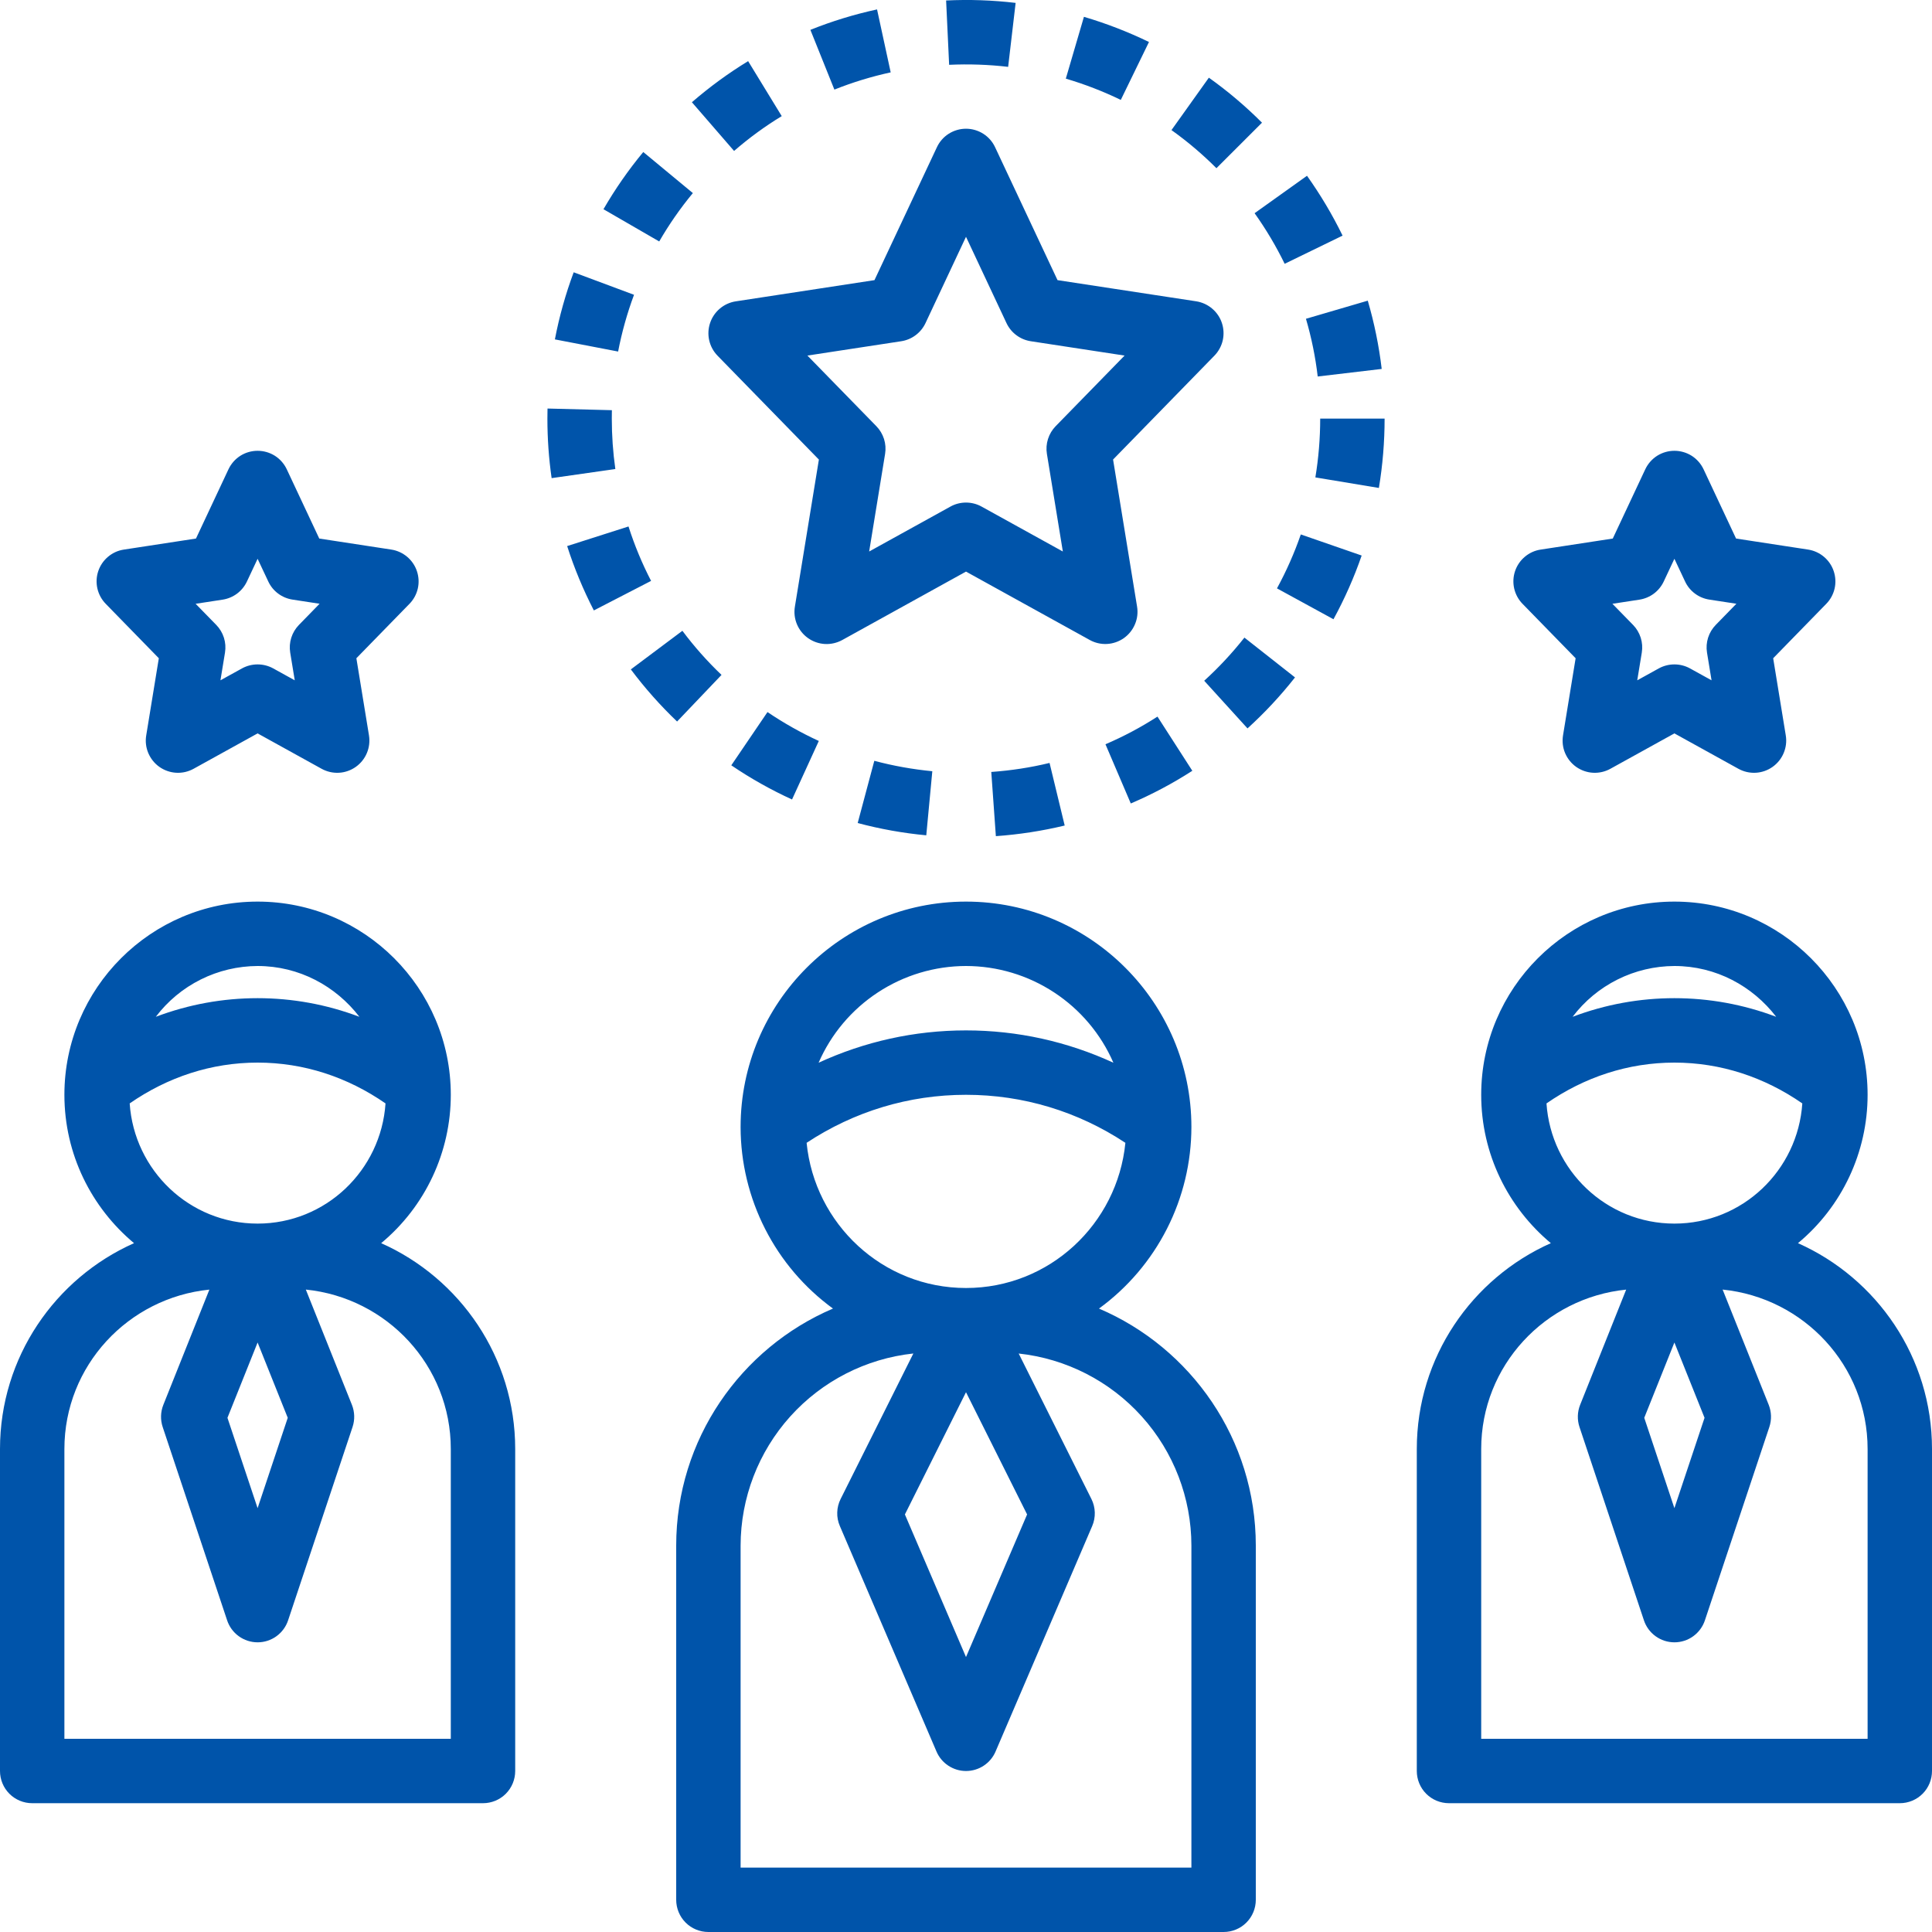 <svg width="48" height="48" viewBox="0 0 48 48" fill="none" xmlns="http://www.w3.org/2000/svg">
<g clip-path="url(#clip0_1417_670)">
<path d="M27.304 32.511C28.015 31.993 28.593 31.314 28.992 30.53C29.391 29.746 29.599 28.88 29.6 28C29.6 24.913 27.088 22.4 24 22.4C20.912 22.4 18.4 24.913 18.4 28V28.008C18.402 28.886 18.611 29.751 19.01 30.534C19.408 31.316 19.986 31.994 20.695 32.511C18.408 33.488 16.8 35.759 16.8 38.4V47.2C16.8 47.412 16.884 47.616 17.034 47.766C17.184 47.916 17.388 48 17.6 48H30.4C30.612 48 30.816 47.916 30.966 47.766C31.116 47.616 31.2 47.412 31.2 47.2V38.4C31.2 35.759 29.592 33.488 27.304 32.511ZM24 34.589L25.518 37.626L24 41.169L22.482 37.626L24 34.589ZM24 24C24.778 24.001 25.539 24.229 26.189 24.656C26.84 25.083 27.352 25.69 27.662 26.403C26.521 25.878 25.282 25.6 24 25.6C22.718 25.6 21.479 25.878 20.338 26.403C20.648 25.69 21.16 25.083 21.811 24.656C22.461 24.229 23.222 24.001 24 24ZM20.04 28.393C21.22 27.614 22.578 27.2 24 27.2C25.422 27.2 26.78 27.614 27.96 28.393C27.76 30.412 26.071 32 24 32C21.929 32 20.24 30.412 20.04 28.393ZM29.6 46.4H18.4V38.4C18.402 37.215 18.841 36.073 19.633 35.192C20.425 34.312 21.514 33.754 22.692 33.627L20.885 37.242C20.833 37.346 20.804 37.46 20.801 37.576C20.797 37.692 20.82 37.808 20.866 37.914L23.266 43.514C23.327 43.658 23.429 43.781 23.56 43.867C23.691 43.954 23.844 44 24 44C24.157 44 24.31 43.954 24.44 43.868C24.571 43.782 24.674 43.659 24.735 43.515L27.135 37.915C27.228 37.699 27.221 37.453 27.116 37.242L25.309 33.628C26.486 33.755 27.576 34.312 28.368 35.193C29.16 36.073 29.599 37.216 29.6 38.4V46.4ZM9.47 30.886C10.012 30.436 10.447 29.873 10.746 29.236C11.045 28.599 11.2 27.904 11.2 27.2C11.2 24.553 9.047 22.4 6.4 22.4C3.753 22.4 1.6 24.553 1.6 27.2C1.6 28.68 2.274 30.004 3.33 30.886C1.371 31.758 0 33.721 0 36V44C0 44.212 0.084 44.416 0.234 44.566C0.384 44.716 0.588 44.8 0.8 44.8H12C12.212 44.8 12.416 44.716 12.566 44.566C12.716 44.416 12.8 44.212 12.8 44V36C12.8 33.721 11.429 31.758 9.47 30.886ZM6.4 33.354L7.149 35.225L6.4 37.47L5.651 35.225L6.4 33.354ZM6.4 30.4C4.709 30.4 3.334 29.078 3.222 27.414C4.164 26.761 5.25 26.4 6.4 26.4C7.55 26.4 8.636 26.761 9.578 27.414C9.466 29.078 8.091 30.4 6.4 30.4ZM6.4 24C7.433 24 8.344 24.5 8.929 25.262C7.299 24.645 5.501 24.645 3.871 25.262C4.167 24.871 4.549 24.554 4.988 24.335C5.426 24.116 5.91 24.002 6.4 24ZM11.2 43.2H1.6V36C1.6 33.93 3.186 32.243 5.202 32.04L4.058 34.903C3.988 35.079 3.982 35.274 4.042 35.454L5.642 40.254C5.694 40.413 5.796 40.553 5.932 40.651C6.068 40.75 6.232 40.803 6.401 40.803C6.569 40.803 6.733 40.75 6.869 40.651C7.005 40.552 7.107 40.413 7.159 40.253L8.759 35.453C8.819 35.273 8.813 35.078 8.743 34.902L7.598 32.039C9.614 32.243 11.2 33.93 11.2 36V43.2ZM44.67 30.886C45.212 30.436 45.647 29.873 45.946 29.236C46.245 28.599 46.4 27.904 46.4 27.2C46.4 24.553 44.247 22.4 41.6 22.4C38.953 22.4 36.8 24.553 36.8 27.2C36.8 28.68 37.474 30.004 38.53 30.886C36.571 31.758 35.2 33.721 35.2 36V44C35.2 44.212 35.284 44.416 35.434 44.566C35.584 44.716 35.788 44.8 36 44.8H47.2C47.412 44.8 47.616 44.716 47.766 44.566C47.916 44.416 48 44.212 48 44V36C48 33.721 46.629 31.758 44.67 30.886ZM41.6 33.354L42.349 35.225L41.6 37.47L40.851 35.225L41.6 33.354ZM41.6 30.4C39.909 30.4 38.534 29.078 38.422 27.414C39.364 26.761 40.45 26.4 41.6 26.4C42.75 26.4 43.836 26.761 44.778 27.414C44.666 29.078 43.291 30.4 41.6 30.4ZM41.6 24C42.633 24 43.544 24.5 44.129 25.262C42.499 24.645 40.7 24.645 39.071 25.262C39.367 24.871 39.749 24.554 40.188 24.335C40.626 24.116 41.11 24.002 41.6 24ZM46.4 43.2H36.8V36C36.8 33.93 38.386 32.243 40.402 32.04L39.258 34.903C39.188 35.079 39.182 35.274 39.242 35.454L40.842 40.254C40.894 40.413 40.996 40.553 41.132 40.651C41.268 40.75 41.432 40.803 41.601 40.803C41.769 40.803 41.933 40.75 42.069 40.651C42.205 40.552 42.307 40.413 42.359 40.253L43.959 35.453C44.019 35.273 44.013 35.078 43.943 34.902L42.798 32.039C44.814 32.243 46.4 33.93 46.4 36V43.2ZM17.642 8.024C17.546 8.308 17.618 8.622 17.827 8.837L20.345 11.418L19.749 15.071C19.724 15.22 19.742 15.372 19.8 15.51C19.858 15.649 19.954 15.768 20.077 15.855C20.2 15.941 20.345 15.992 20.495 16C20.645 16.008 20.794 15.973 20.926 15.901L24 14.201L27.074 15.9C27.205 15.973 27.354 16.007 27.504 15.999C27.654 15.991 27.799 15.94 27.922 15.854C28.044 15.767 28.14 15.648 28.198 15.509C28.257 15.371 28.275 15.219 28.25 15.07L27.654 11.417L30.172 8.836C30.274 8.731 30.346 8.599 30.379 8.456C30.411 8.312 30.404 8.163 30.357 8.023C30.311 7.884 30.226 7.76 30.114 7.666C30.002 7.571 29.865 7.509 29.72 7.486L26.274 6.96L24.724 3.66C24.66 3.522 24.558 3.405 24.429 3.323C24.301 3.242 24.152 3.198 24 3.198C23.848 3.198 23.699 3.242 23.571 3.323C23.442 3.405 23.34 3.522 23.276 3.66L21.726 6.96L18.279 7.487C17.983 7.533 17.737 7.74 17.642 8.024ZM22.39 8.478C22.52 8.458 22.643 8.407 22.748 8.328C22.854 8.249 22.938 8.146 22.994 8.027L24 5.883L25.006 8.027C25.062 8.146 25.146 8.25 25.252 8.328C25.357 8.407 25.48 8.458 25.61 8.478L27.94 8.834L26.227 10.589C26.14 10.678 26.075 10.787 26.037 10.907C25.999 11.026 25.99 11.152 26.01 11.276L26.406 13.702L24.387 12.586C24.269 12.52 24.135 12.486 24 12.486C23.865 12.486 23.731 12.52 23.613 12.586L21.594 13.702L21.99 11.276C22.01 11.152 22.001 11.026 21.963 10.906C21.925 10.787 21.86 10.678 21.773 10.589L20.06 8.834L22.39 8.478ZM10.358 14.19C10.312 14.051 10.227 13.927 10.115 13.833C10.002 13.738 9.866 13.676 9.721 13.654L7.932 13.38L7.125 11.66C7.06 11.522 6.958 11.406 6.83 11.324C6.701 11.243 6.552 11.2 6.4 11.2C6.248 11.2 6.099 11.243 5.971 11.324C5.843 11.406 5.741 11.522 5.676 11.66L4.869 13.38L3.08 13.654C2.934 13.675 2.798 13.737 2.685 13.832C2.572 13.927 2.488 14.05 2.441 14.19C2.394 14.33 2.387 14.479 2.42 14.623C2.453 14.766 2.525 14.898 2.628 15.003L3.946 16.354L3.633 18.27C3.608 18.419 3.626 18.571 3.684 18.709C3.743 18.848 3.838 18.967 3.961 19.054C4.084 19.14 4.229 19.191 4.379 19.199C4.529 19.207 4.678 19.173 4.81 19.1L6.4 18.221L7.99 19.1C8.122 19.173 8.271 19.207 8.421 19.199C8.571 19.191 8.716 19.14 8.838 19.054C8.961 18.967 9.057 18.848 9.115 18.709C9.173 18.571 9.191 18.419 9.167 18.27L8.854 16.354L10.172 15.003C10.275 14.898 10.347 14.767 10.38 14.623C10.413 14.48 10.405 14.33 10.358 14.19ZM7.427 15.526C7.34 15.615 7.275 15.724 7.237 15.843C7.199 15.963 7.19 16.089 7.21 16.213L7.323 16.902L6.787 16.606C6.669 16.541 6.535 16.507 6.4 16.507C6.265 16.507 6.131 16.541 6.013 16.606L5.477 16.902L5.59 16.213C5.61 16.089 5.601 15.963 5.563 15.843C5.525 15.724 5.46 15.615 5.373 15.526L4.86 15.001L5.532 14.898C5.662 14.878 5.785 14.826 5.89 14.748C5.995 14.669 6.079 14.566 6.135 14.447L6.4 13.883L6.665 14.446C6.72 14.565 6.805 14.669 6.91 14.747C7.015 14.826 7.138 14.877 7.268 14.897L7.94 15L7.427 15.526ZM45.558 14.19C45.512 14.051 45.427 13.927 45.315 13.833C45.202 13.738 45.066 13.676 44.921 13.654L43.132 13.38L42.325 11.66C42.26 11.522 42.158 11.406 42.03 11.324C41.901 11.243 41.752 11.2 41.6 11.2C41.448 11.2 41.3 11.243 41.171 11.324C41.043 11.406 40.941 11.522 40.876 11.66L40.069 13.38L38.28 13.654C38.134 13.675 37.998 13.737 37.885 13.832C37.772 13.927 37.688 14.05 37.641 14.19C37.594 14.33 37.587 14.479 37.62 14.623C37.653 14.766 37.725 14.898 37.828 15.003L39.146 16.354L38.833 18.27C38.809 18.419 38.826 18.571 38.884 18.709C38.943 18.848 39.038 18.967 39.161 19.054C39.284 19.14 39.429 19.191 39.579 19.199C39.729 19.207 39.878 19.173 40.01 19.1L41.6 18.221L43.19 19.1C43.322 19.173 43.471 19.207 43.621 19.199C43.771 19.191 43.916 19.14 44.038 19.054C44.161 18.967 44.257 18.848 44.315 18.709C44.373 18.571 44.392 18.419 44.367 18.27L44.054 16.354L45.372 15.003C45.475 14.898 45.547 14.767 45.58 14.623C45.613 14.48 45.605 14.33 45.558 14.19ZM42.627 15.526C42.54 15.615 42.475 15.724 42.437 15.843C42.399 15.963 42.39 16.089 42.41 16.213L42.523 16.902L41.987 16.606C41.869 16.541 41.735 16.507 41.6 16.507C41.465 16.507 41.331 16.541 41.213 16.606L40.677 16.902L40.79 16.213C40.81 16.089 40.801 15.963 40.763 15.843C40.725 15.724 40.66 15.615 40.573 15.526L40.06 15.001L40.732 14.898C40.862 14.878 40.985 14.826 41.09 14.748C41.195 14.669 41.279 14.566 41.335 14.447L41.6 13.883L41.865 14.446C41.92 14.565 42.005 14.669 42.11 14.747C42.215 14.826 42.338 14.877 42.468 14.897L43.14 15L42.627 15.526ZM14.993 5.198L16.378 5.999C16.622 5.576 16.904 5.171 17.214 4.797L15.982 3.777C15.613 4.222 15.283 4.697 14.993 5.198ZM13.786 8.432L15.357 8.734C15.449 8.254 15.582 7.781 15.752 7.324L14.253 6.765C14.051 7.307 13.895 7.864 13.786 8.432ZM18.169 19.014C18.646 19.338 19.154 19.624 19.678 19.863L20.343 18.409C19.899 18.205 19.473 17.965 19.068 17.691L18.169 19.014ZM17.19 2.54L18.238 3.75C18.607 3.43 19.005 3.138 19.422 2.885L18.587 1.519C18.095 1.819 17.626 2.163 17.19 2.54ZM28.094 19.962C28.626 19.735 29.137 19.463 29.623 19.15L28.757 17.804C28.346 18.069 27.911 18.3 27.465 18.491L28.094 19.962ZM24.742 20.774C25.318 20.733 25.89 20.645 26.452 20.51L26.076 18.955C25.603 19.07 25.116 19.144 24.628 19.179L24.742 20.774ZM23.013 20.753L23.163 19.161C22.676 19.114 22.194 19.028 21.722 18.902L21.309 20.448C21.867 20.597 22.437 20.699 23.013 20.753ZM31.726 14.618L33.13 15.385C33.407 14.877 33.643 14.344 33.83 13.802L32.318 13.278C32.158 13.741 31.96 14.188 31.726 14.618ZM32.68 11.861L34.258 12.123C34.352 11.558 34.4 10.978 34.4 10.4H32.8C32.8 10.89 32.759 11.382 32.68 11.861ZM17.926 16.768C17.572 16.43 17.247 16.064 16.954 15.672L15.673 16.631C16.018 17.092 16.404 17.527 16.822 17.926L17.926 16.768ZM15.615 13.08L14.091 13.567C14.266 14.115 14.49 14.653 14.754 15.166L16.176 14.432C15.951 13.998 15.764 13.546 15.615 13.08ZM29.918 16.913L30.994 18.097C31.422 17.708 31.817 17.284 32.174 16.83L30.917 15.841C30.615 16.224 30.279 16.585 29.918 16.913ZM15.2 10.4L15.202 10.191L13.603 10.15L13.6 10.4C13.6 10.895 13.635 11.393 13.705 11.879L15.288 11.653C15.229 11.238 15.2 10.819 15.2 10.4ZM25.047 1.661L25.233 0.072C24.66 0.004 24.082 -0.016 23.506 0.012L23.581 1.61C24.07 1.588 24.561 1.604 25.047 1.661ZM29.105 3.232C29.502 3.515 29.878 3.834 30.222 4.179L31.354 3.048C30.946 2.639 30.504 2.265 30.034 1.93L29.105 3.232ZM26.93 0.418L26.48 1.954C26.949 2.092 27.406 2.269 27.846 2.482L28.546 1.043C28.025 0.791 27.485 0.582 26.93 0.418ZM21.79 0.234C21.225 0.357 20.667 0.527 20.134 0.742L20.73 2.226C21.183 2.045 21.651 1.902 22.129 1.798L21.79 0.234ZM34.328 9.166C34.26 8.592 34.144 8.025 33.982 7.47L32.446 7.92C32.583 8.388 32.682 8.87 32.738 9.354L34.328 9.166ZM31.17 5.297C31.453 5.694 31.704 6.116 31.917 6.554L33.356 5.854C33.103 5.335 32.807 4.838 32.472 4.367L31.17 5.297Z" fill="#0054AA"/>
</g>
<defs>
<clipPath id="clip0_1417_670">
<rect width="48" height="48" fill="white"/>
</clipPath>
</defs>
</svg>

